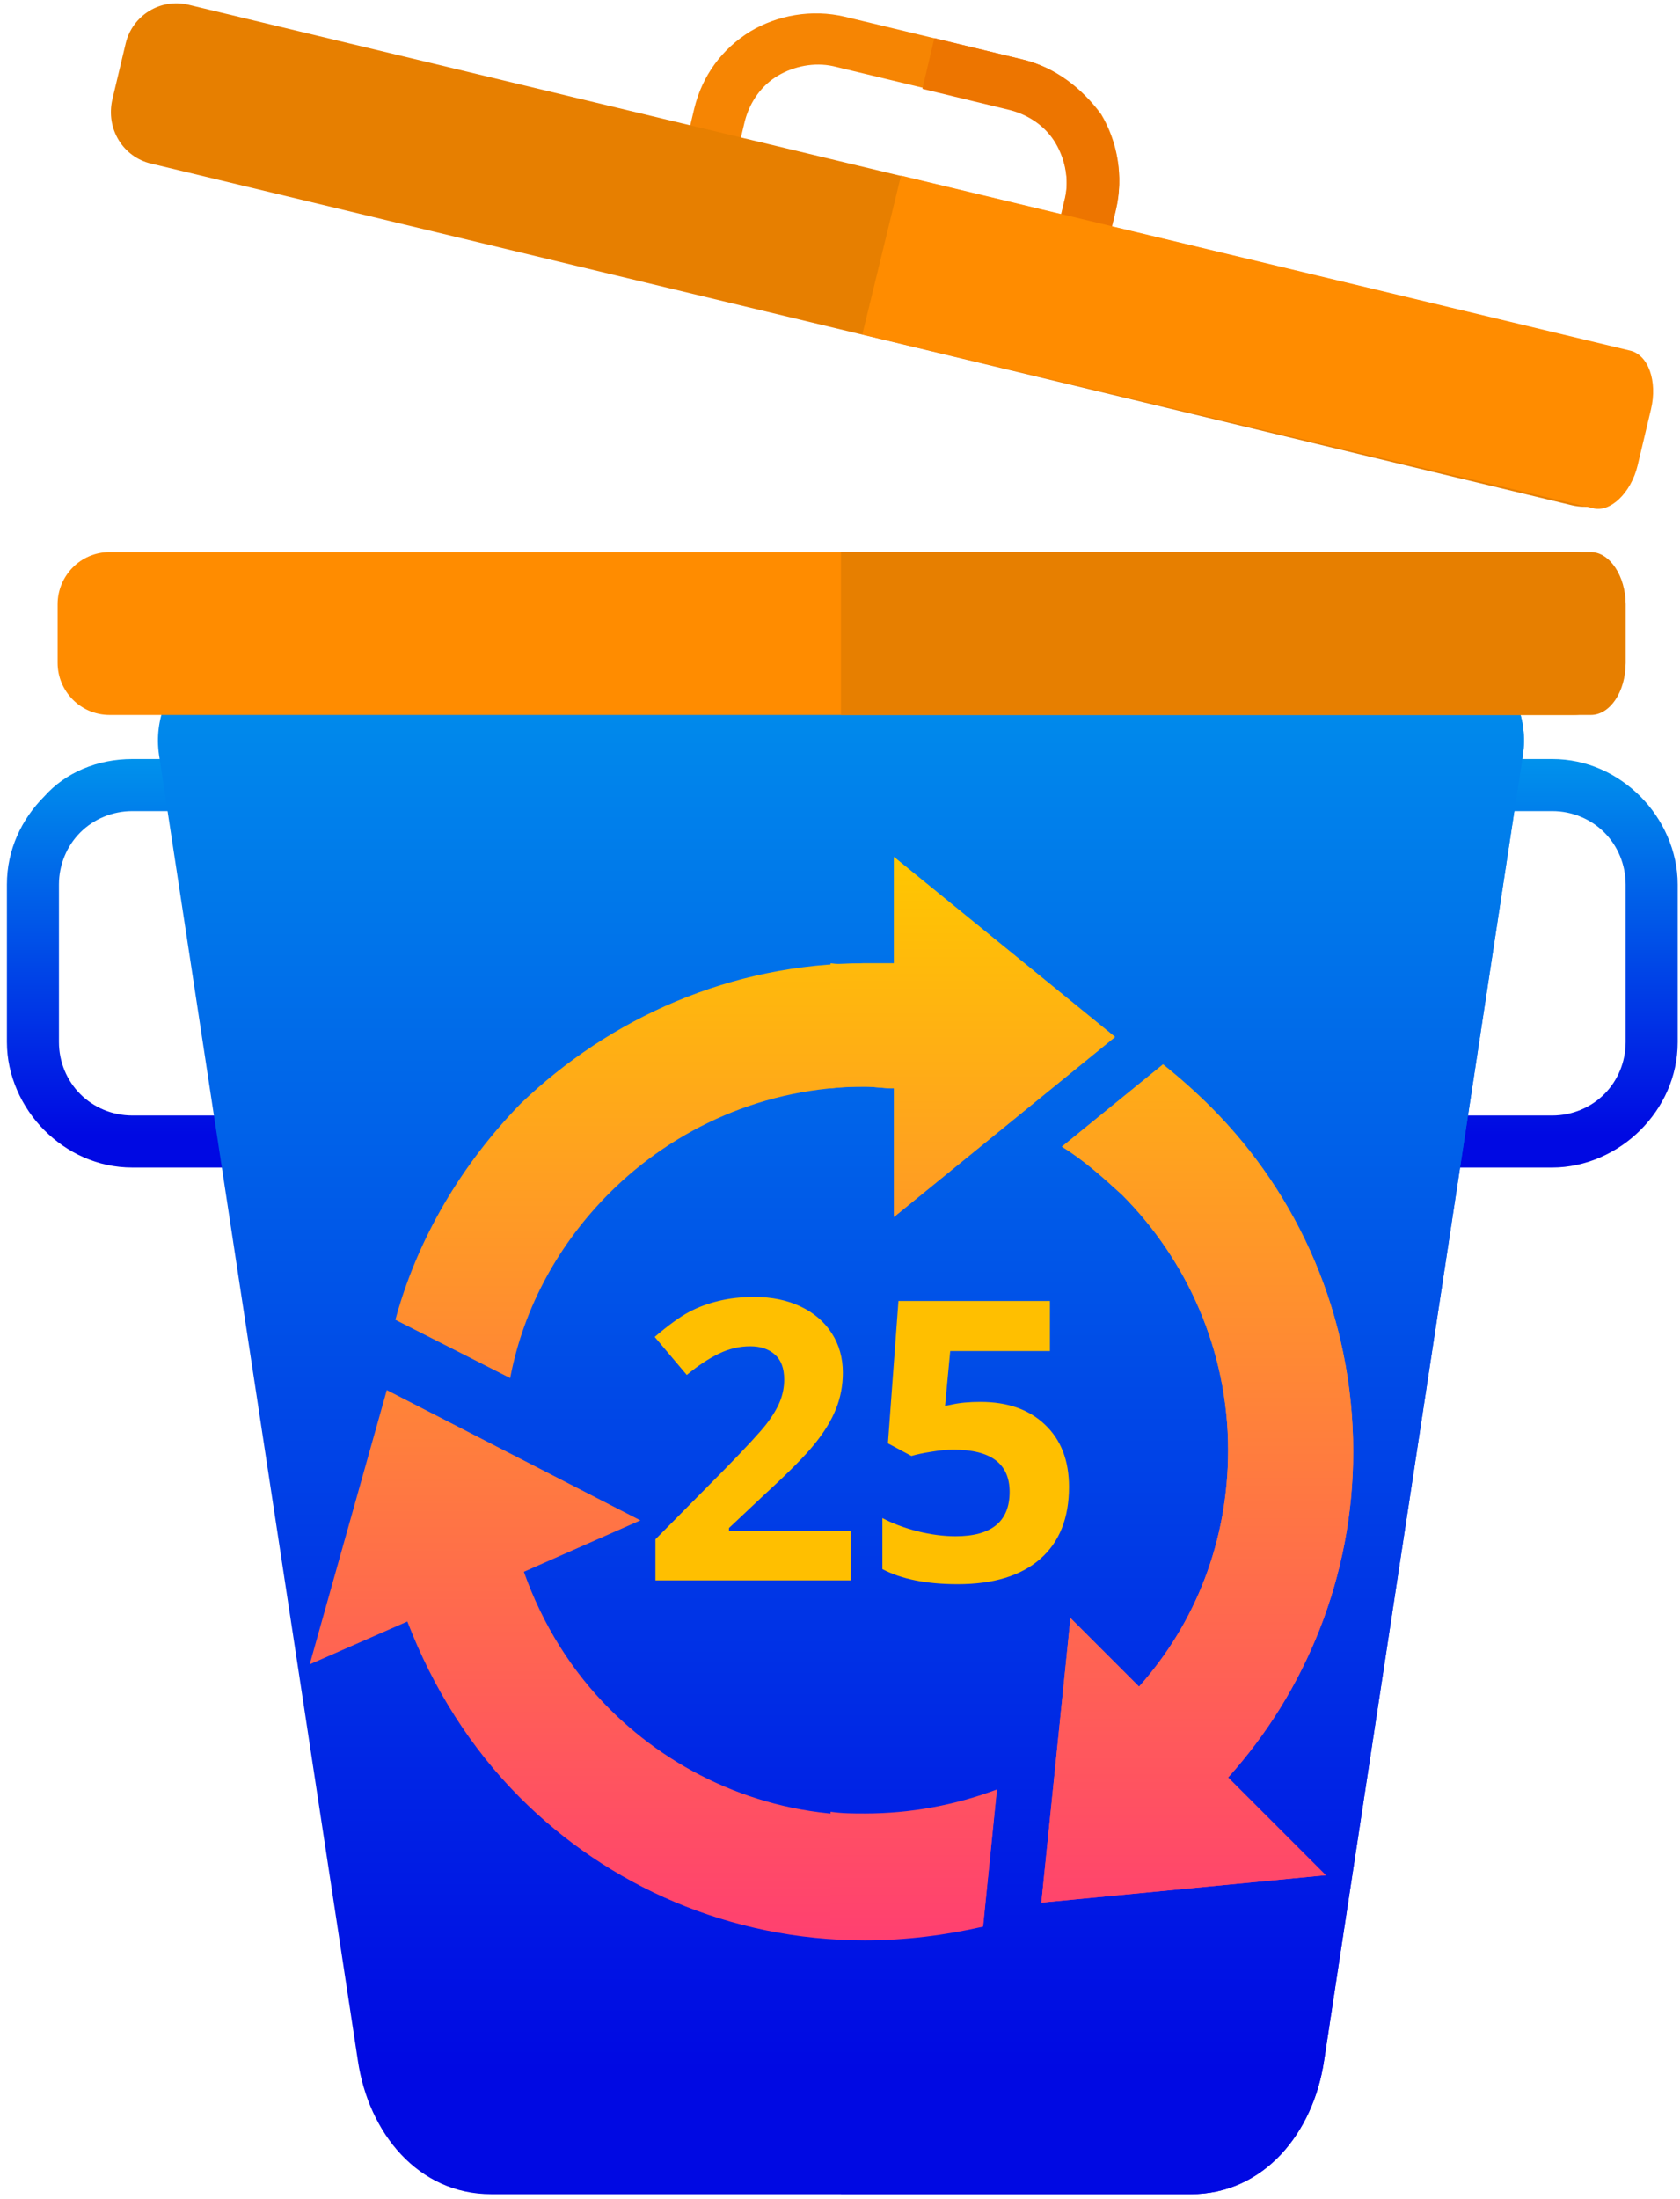 <svg width="146" height="191" viewBox="0 0 146 191" fill="none" xmlns="http://www.w3.org/2000/svg">
<path fill-rule="evenodd" clip-rule="evenodd" d="M119.126 65.937H134.899C137.914 65.937 140.581 67.213 142.553 69.184C144.525 71.156 145.8 73.939 145.8 76.838V90.523C145.8 93.539 144.525 96.206 142.553 98.178C140.581 100.149 137.798 101.425 134.899 101.425H119.01C115.995 101.425 113.327 100.149 111.356 98.178C109.384 96.206 108.109 93.423 108.109 90.523V76.838C108.109 73.823 109.384 71.156 111.356 69.184C113.327 67.097 116.111 65.937 119.126 65.937ZM134.899 70.46H119.01C117.271 70.46 115.647 71.156 114.487 72.315C113.327 73.475 112.632 75.099 112.632 76.838V90.523C112.632 92.263 113.327 93.887 114.487 95.046C115.647 96.206 117.271 96.902 119.01 96.902H134.899C136.638 96.902 138.262 96.206 139.422 95.046C140.581 93.887 141.277 92.263 141.277 90.523V76.838C141.277 75.099 140.581 73.475 139.422 72.315C138.262 71.156 136.638 70.46 134.899 70.46Z" fill="url(#paint0_linear)"/>
<path fill-rule="evenodd" clip-rule="evenodd" d="M11.502 65.937H27.39C30.405 65.937 33.073 67.213 35.044 69.184C37.016 71.156 38.292 73.939 38.292 76.838V90.523C38.292 93.539 37.016 96.206 35.044 98.178C33.073 100.149 30.29 101.425 27.39 101.425H11.502C8.486 101.425 5.819 100.149 3.847 98.178C1.876 96.206 0.6 93.423 0.6 90.523V76.838C0.6 73.823 1.876 71.156 3.847 69.184C5.703 67.097 8.486 65.937 11.502 65.937ZM27.274 70.46H11.502C9.762 70.46 8.138 71.156 6.979 72.315C5.819 73.475 5.123 75.099 5.123 76.838V90.523C5.123 92.263 5.819 93.887 6.979 95.046C8.138 96.206 9.762 96.902 11.502 96.902H27.39C29.13 96.902 30.753 96.206 31.913 95.046C33.073 93.887 33.769 92.263 33.769 90.523V76.838C33.769 75.099 33.073 73.475 31.913 72.315C30.637 71.156 29.014 70.46 27.274 70.46Z" fill="url(#paint1_linear)"/>
<path fill-rule="evenodd" clip-rule="evenodd" d="M25.418 53.992H120.749C127.128 53.992 133.274 59.326 132.347 65.589L115.067 179.012C114.139 185.275 109.848 190.609 103.469 190.609H42.699C36.32 190.609 32.029 185.275 31.101 179.012L13.821 65.589C12.893 59.326 19.04 53.992 25.418 53.992Z" fill="url(#paint2_linear)"/>
<path fill-rule="evenodd" clip-rule="evenodd" d="M73.084 53.992H120.749C127.128 53.992 133.275 59.326 132.347 65.589L115.067 179.012C114.139 185.275 109.848 190.609 103.469 190.609H73.084V53.992Z" fill="url(#paint3_linear)"/>
<path fill-rule="evenodd" clip-rule="evenodd" d="M9.53 47.961H136.754C139.305 47.961 141.277 50.048 141.277 52.484V57.587C141.277 60.138 139.189 62.11 136.754 62.11H9.53C6.978 62.11 5.007 60.022 5.007 57.587V52.484C5.007 50.048 6.978 47.961 9.53 47.961Z" fill="#FF8C00"/>
<path fill-rule="evenodd" clip-rule="evenodd" d="M73.084 47.961H138.261C139.885 47.961 141.276 50.048 141.276 52.484V57.587C141.276 60.138 139.885 62.11 138.261 62.11H73.084V47.961Z" fill="#E77F00"/>
<path fill-rule="evenodd" clip-rule="evenodd" d="M88.856 5.166L73.432 1.455C70.532 0.759 67.517 1.339 65.198 2.731C62.762 4.238 61.023 6.558 60.327 9.457L59.167 14.328L63.574 15.372L64.734 10.501C65.198 8.761 66.241 7.37 67.633 6.558C69.025 5.746 70.764 5.398 72.388 5.746L87.813 9.457C89.552 9.921 90.944 10.965 91.756 12.357C92.568 13.748 92.916 15.488 92.568 17.112L91.408 21.983L95.815 23.026L96.975 18.155C97.671 15.256 97.091 12.241 95.699 9.921C94.075 7.718 91.756 5.862 88.856 5.166Z" fill="#F68503"/>
<path fill-rule="evenodd" clip-rule="evenodd" d="M88.856 5.166L81.201 3.311L80.158 7.718L87.812 9.573C89.552 10.037 90.943 11.081 91.755 12.473C92.567 13.864 92.915 15.604 92.567 17.227L91.407 22.098L95.814 23.142L96.974 18.271C97.67 15.372 97.09 12.357 95.698 10.037C94.075 7.718 91.755 5.862 88.856 5.166Z" fill="#ED7500"/>
<path fill-rule="evenodd" clip-rule="evenodd" d="M16.373 0.411L140.001 30.101C142.437 30.68 143.945 33.116 143.365 35.667L142.205 40.538C141.625 42.974 139.19 44.481 136.638 43.902L13.125 14.212C10.69 13.632 9.182 11.197 9.762 8.645L10.922 3.774C11.502 1.339 13.937 -0.169 16.373 0.411Z" fill="#E77F00"/>
<path fill-rule="evenodd" clip-rule="evenodd" d="M78.302 15.256L141.624 30.448C143.248 30.796 144.06 33.116 143.48 35.551L142.32 40.422C141.74 42.858 139.885 44.597 138.377 44.133L74.939 29.057L78.302 15.256Z" fill="#FF8C00"/>
<path fill-rule="evenodd" clip-rule="evenodd" d="M75.161 83.678C76.054 83.678 76.799 83.678 77.692 83.678V74.446L96.901 90.081L77.692 105.717V94.549C76.799 94.549 76.054 94.4 75.161 94.4C66.524 94.4 58.632 97.973 52.973 103.632C48.654 107.95 45.527 113.46 44.336 119.714L34.359 114.651C36.295 107.504 40.167 101.101 45.23 95.889C52.973 88.443 63.546 83.678 75.161 83.678ZM115.218 162.898L106.73 154.411C113.431 146.965 117.6 136.988 117.6 126.118C117.6 114.354 112.835 103.781 105.241 96.186C103.9 94.846 102.56 93.655 101.071 92.464L92.285 99.611C94.221 100.803 95.859 102.292 97.497 103.781C103.156 109.44 106.73 117.332 106.73 125.969C106.73 133.861 103.9 141.009 98.986 146.518L93.03 140.562L90.498 165.281L115.218 162.898ZM26.914 144.582L33.615 120.757L55.653 132.074L45.527 136.541C47.165 141.157 49.697 145.178 52.973 148.454C58.632 154.113 66.524 157.687 75.161 157.687C79.181 157.687 83.053 156.942 86.627 155.602L85.435 167.366C82.159 168.11 78.734 168.557 75.161 168.557C63.397 168.557 52.824 163.792 45.23 156.197C40.911 151.879 37.635 146.667 35.401 140.86L26.914 144.582Z" fill="url(#paint4_linear)"/>
<path fill-rule="evenodd" clip-rule="evenodd" d="M75.16 83.678C76.053 83.678 76.798 83.678 77.691 83.678V74.446L96.901 90.081L77.691 105.717V94.549C76.798 94.549 76.053 94.4 75.16 94.4C74.118 94.4 73.224 94.4 72.182 94.549V83.678C73.224 83.827 74.266 83.678 75.16 83.678ZM115.217 162.898L106.729 154.411C113.43 146.965 117.599 136.988 117.599 126.118C117.599 114.354 112.834 103.781 105.24 96.186C103.9 94.846 102.559 93.655 101.07 92.464L92.285 99.611C94.22 100.803 95.858 102.292 97.496 103.781C103.155 109.44 106.729 117.332 106.729 125.969C106.729 133.861 103.9 141.009 98.986 146.518L93.029 140.562L90.498 165.281L115.217 162.898ZM72.182 157.389C73.224 157.538 74.118 157.538 75.16 157.538C79.18 157.538 83.052 156.793 86.626 155.453L85.435 167.217C82.159 167.961 78.734 168.408 75.16 168.408C74.118 168.408 73.224 168.408 72.182 168.259V157.389Z" fill="url(#paint5_linear)"/>
<path d="M73.928 137.287H56.961V133.718L63.054 127.559C64.858 125.71 66.037 124.432 66.59 123.724C67.144 123.004 67.542 122.34 67.786 121.731C68.029 121.123 68.151 120.492 68.151 119.839C68.151 118.865 67.88 118.14 67.337 117.664C66.806 117.188 66.092 116.95 65.196 116.95C64.255 116.95 63.342 117.166 62.456 117.598C61.571 118.029 60.647 118.644 59.684 119.44L56.895 116.137C58.09 115.118 59.081 114.399 59.867 113.979C60.653 113.558 61.51 113.237 62.44 113.016C63.37 112.783 64.41 112.667 65.561 112.667C67.077 112.667 68.416 112.944 69.579 113.497C70.741 114.05 71.643 114.825 72.285 115.821C72.927 116.817 73.248 117.957 73.248 119.241C73.248 120.359 73.048 121.41 72.65 122.396C72.263 123.369 71.654 124.371 70.824 125.4C70.005 126.43 68.555 127.896 66.474 129.8L63.353 132.738V132.971H73.928V137.287ZM85.217 121.781C87.564 121.781 89.428 122.44 90.812 123.757C92.207 125.074 92.904 126.878 92.904 129.169C92.904 131.881 92.068 133.967 90.397 135.428C88.726 136.889 86.335 137.619 83.225 137.619C80.525 137.619 78.344 137.182 76.684 136.308V131.875C77.558 132.34 78.577 132.722 79.739 133.021C80.901 133.308 82.002 133.452 83.043 133.452C86.175 133.452 87.741 132.168 87.741 129.601C87.741 127.155 86.119 125.932 82.876 125.932C82.29 125.932 81.642 125.993 80.934 126.114C80.226 126.225 79.65 126.347 79.207 126.479L77.165 125.384L78.079 113.016H91.244V117.365H82.578L82.129 122.13L82.71 122.014C83.386 121.859 84.221 121.781 85.217 121.781Z" fill="#FFBF00"/>
<defs>
<linearGradient id="paint0_linear" x1="127.131" y1="61.672" x2="127.131" y2="98.588" gradientUnits="userSpaceOnUse">
<stop stop-color="#00A4ED"/>
<stop offset="1" stop-color="#0009E3"/>
</linearGradient>
<linearGradient id="paint1_linear" x1="19.623" y1="61.672" x2="19.623" y2="98.588" gradientUnits="userSpaceOnUse">
<stop stop-color="#00A4ED"/>
<stop offset="1" stop-color="#0009E3"/>
</linearGradient>
<linearGradient id="paint2_linear" x1="73.64" y1="37.574" x2="73.64" y2="179.688" gradientUnits="userSpaceOnUse">
<stop stop-color="#00A4ED"/>
<stop offset="1" stop-color="#0009E3"/>
</linearGradient>
<linearGradient id="paint3_linear" x1="103.04" y1="37.574" x2="103.04" y2="179.688" gradientUnits="userSpaceOnUse">
<stop stop-color="#00A4ED"/>
<stop offset="1" stop-color="#0009E3"/>
</linearGradient>
<linearGradient id="paint4_linear" x1="72.257" y1="74.446" x2="72.257" y2="168.557" gradientUnits="userSpaceOnUse">
<stop stop-color="#FFC700"/>
<stop offset="1" stop-color="#FF4070"/>
</linearGradient>
<linearGradient id="paint5_linear" x1="94.891" y1="74.446" x2="94.891" y2="168.408" gradientUnits="userSpaceOnUse">
<stop stop-color="#FFC700"/>
<stop offset="1" stop-color="#FF4070"/>
</linearGradient>
</defs>
</svg>
